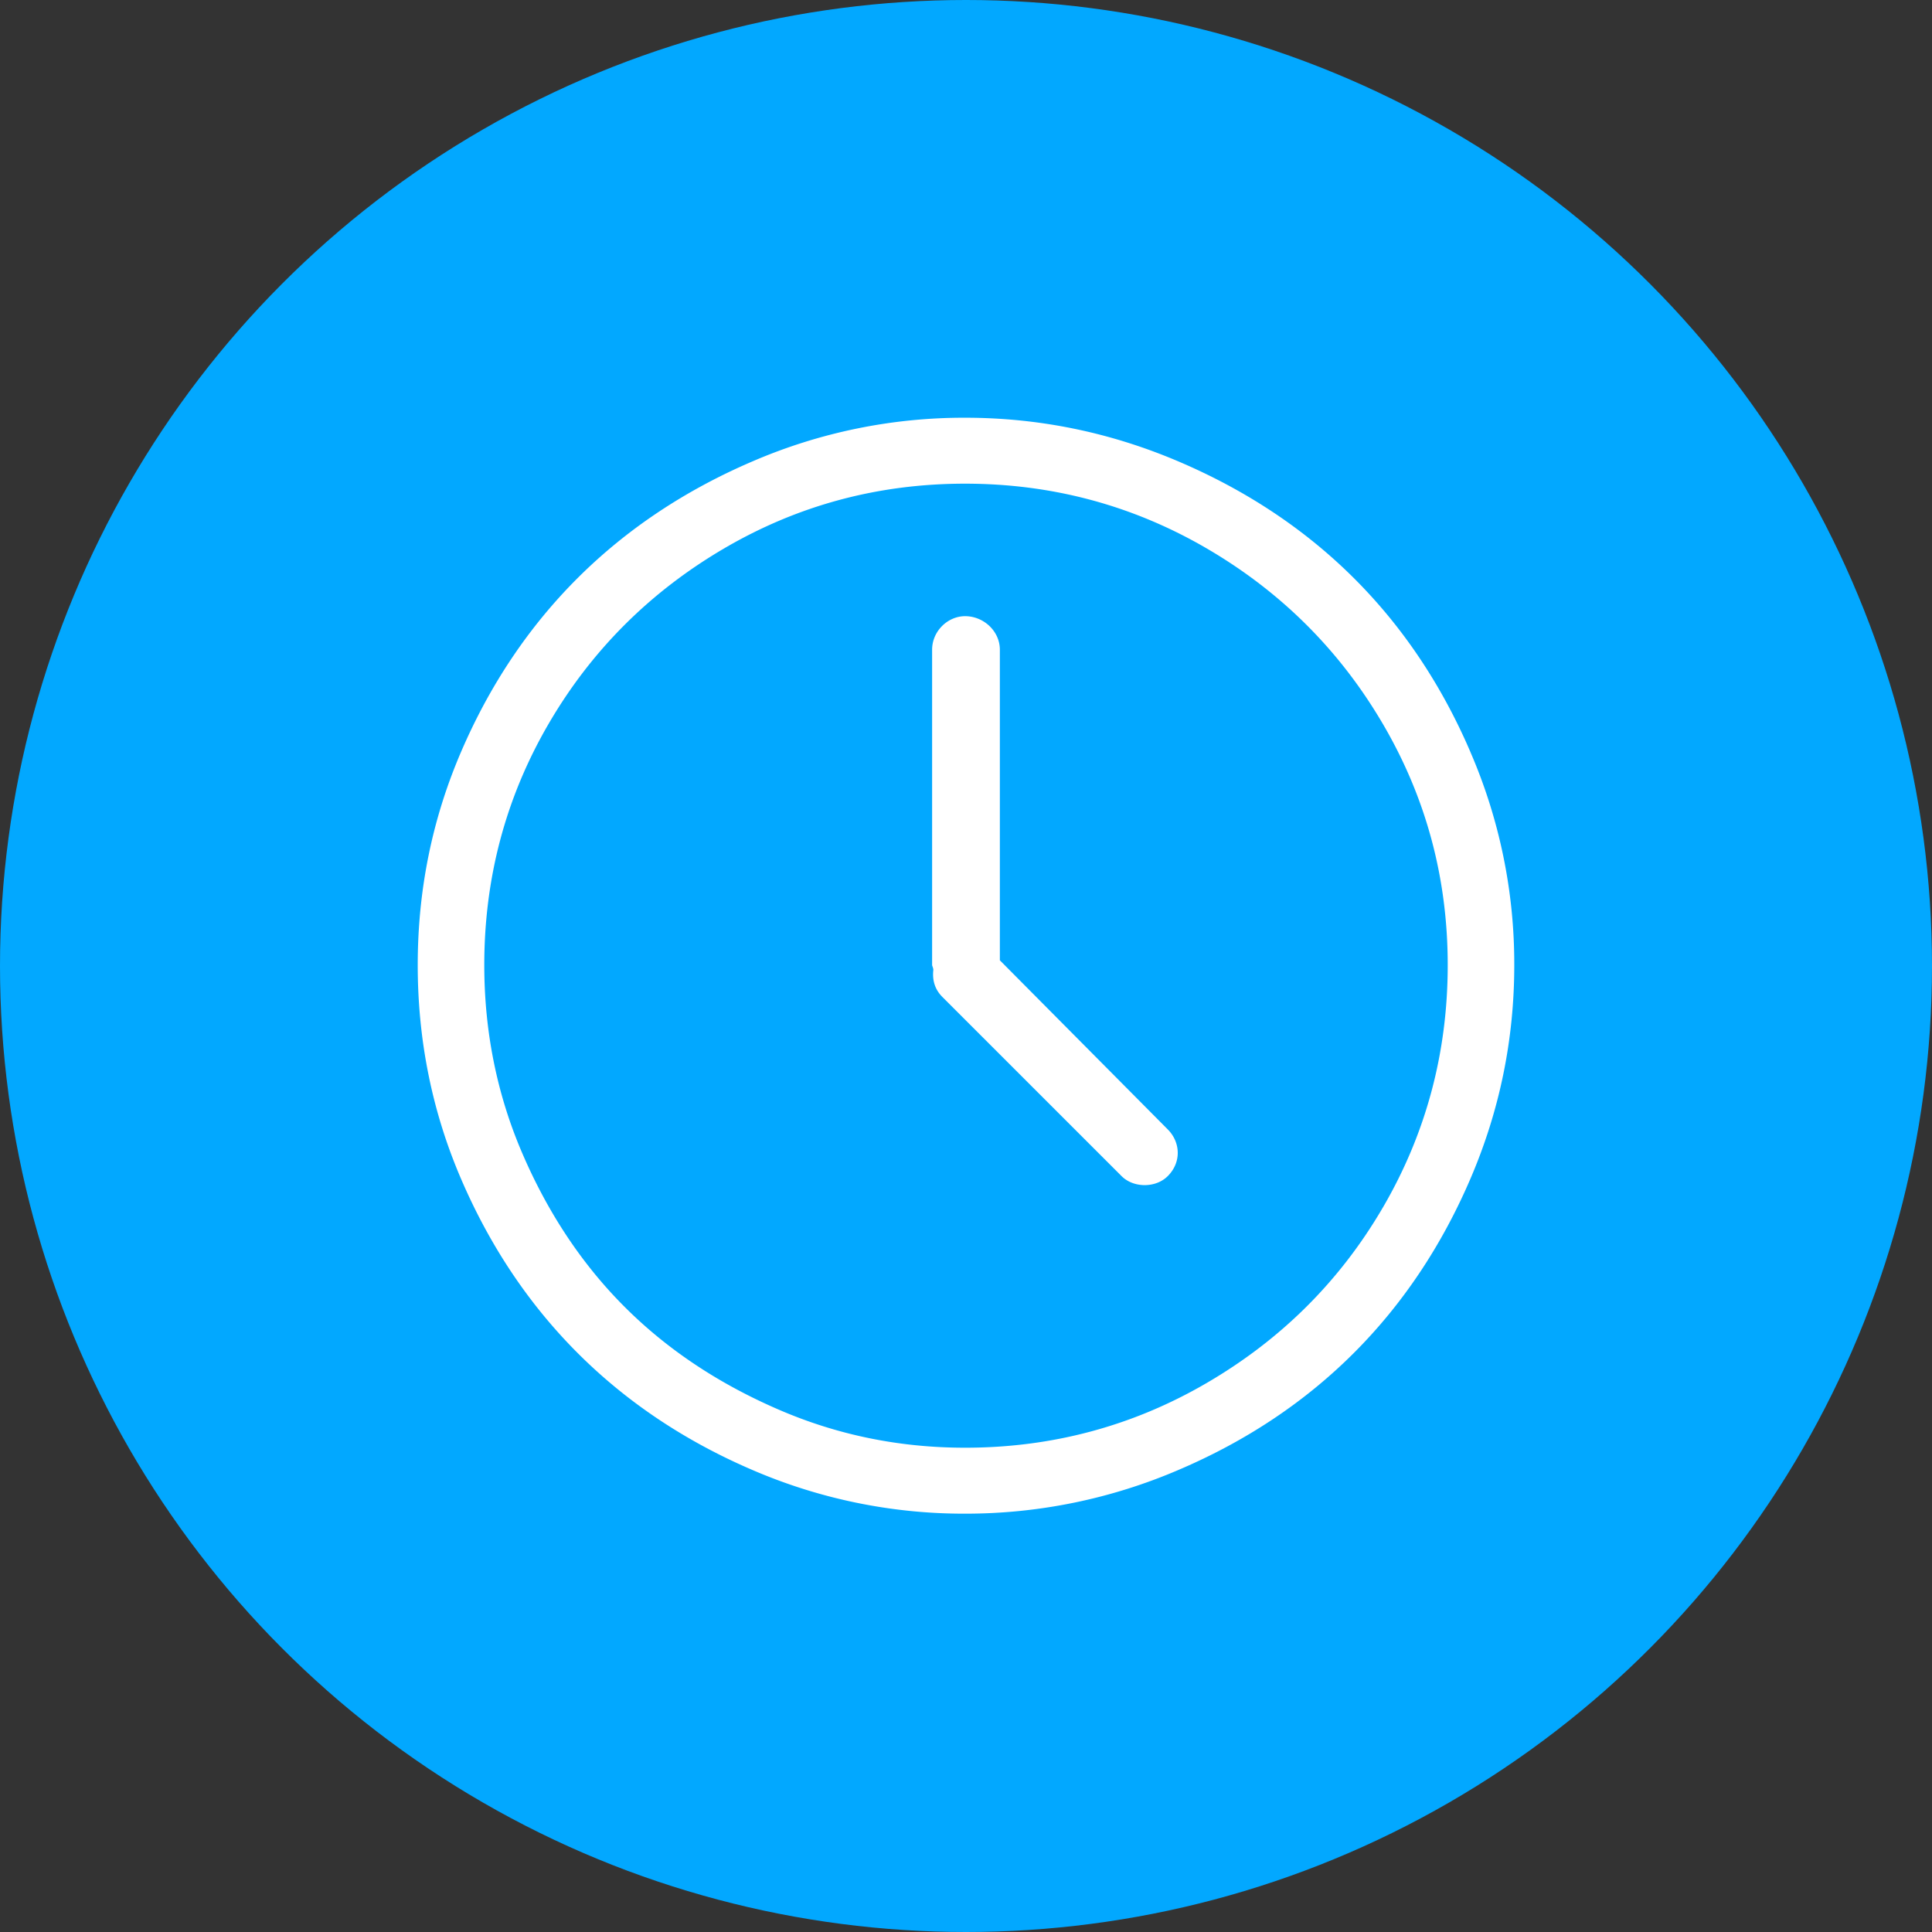 <svg xmlns="http://www.w3.org/2000/svg" width="74" height="74" viewBox="0 0 74 74">
    <rect x="0" y="0" width="74" height="74" fill="#333333" stroke="none"/>
    <g fill="none" fill-rule="evenodd">
        <circle cx="37" cy="37" r="37" fill="#02A8FF"/>
        <path fill="#FFF" fill-rule="nonzero" d="M56.324 28.814A20.421 20.421 0 0 1 58 36.965c0 2.848-.561 5.576-1.676 8.176-2.215 5.162-5.978 8.94-11.184 11.16a20.649 20.649 0 0 1-8.175 1.676 20.43 20.43 0 0 1-8.151-1.676c-5.162-2.215-8.942-5.99-11.16-11.16C16.541 42.55 16 39.813 16 36.965c0-2.847.542-5.56 1.653-8.151 2.219-5.171 5.998-8.923 11.16-11.138A20.428 20.428 0 0 1 36.966 16c2.848 0 5.574.567 8.176 1.676 5.205 2.22 8.968 5.975 11.183 11.138zm-3.353 17.43c1.659-2.846 2.48-5.949 2.48-9.279s-.827-6.406-2.48-9.23c-1.654-2.825-3.907-5.07-6.751-6.729-2.828-1.648-5.925-2.48-9.255-2.48-3.329 0-6.406.827-9.23 2.48-2.824 1.654-5.083 3.899-6.728 6.728-1.64 2.82-2.458 5.902-2.458 9.231 0 2.504.473 4.919 1.447 7.188.977 2.278 2.284 4.26 3.927 5.902 1.642 1.642 3.605 2.94 5.878 3.926 2.274.988 4.662 1.47 7.165 1.47 3.33 0 6.427-.831 9.254-2.48 2.844-1.658 5.103-3.9 6.751-6.728zm-14.674-9.462l6.43 6.476c.494.496.528 1.263 0 1.79-.459.46-1.308.46-1.768 0l-6.866-6.865c-.275-.276-.39-.62-.344-1.034 0-.068-.047-.16-.047-.184V24.887c0-.712.598-1.286 1.263-1.286.712 0 1.332.574 1.332 1.286v11.895z"/>
    </g>
</svg>
